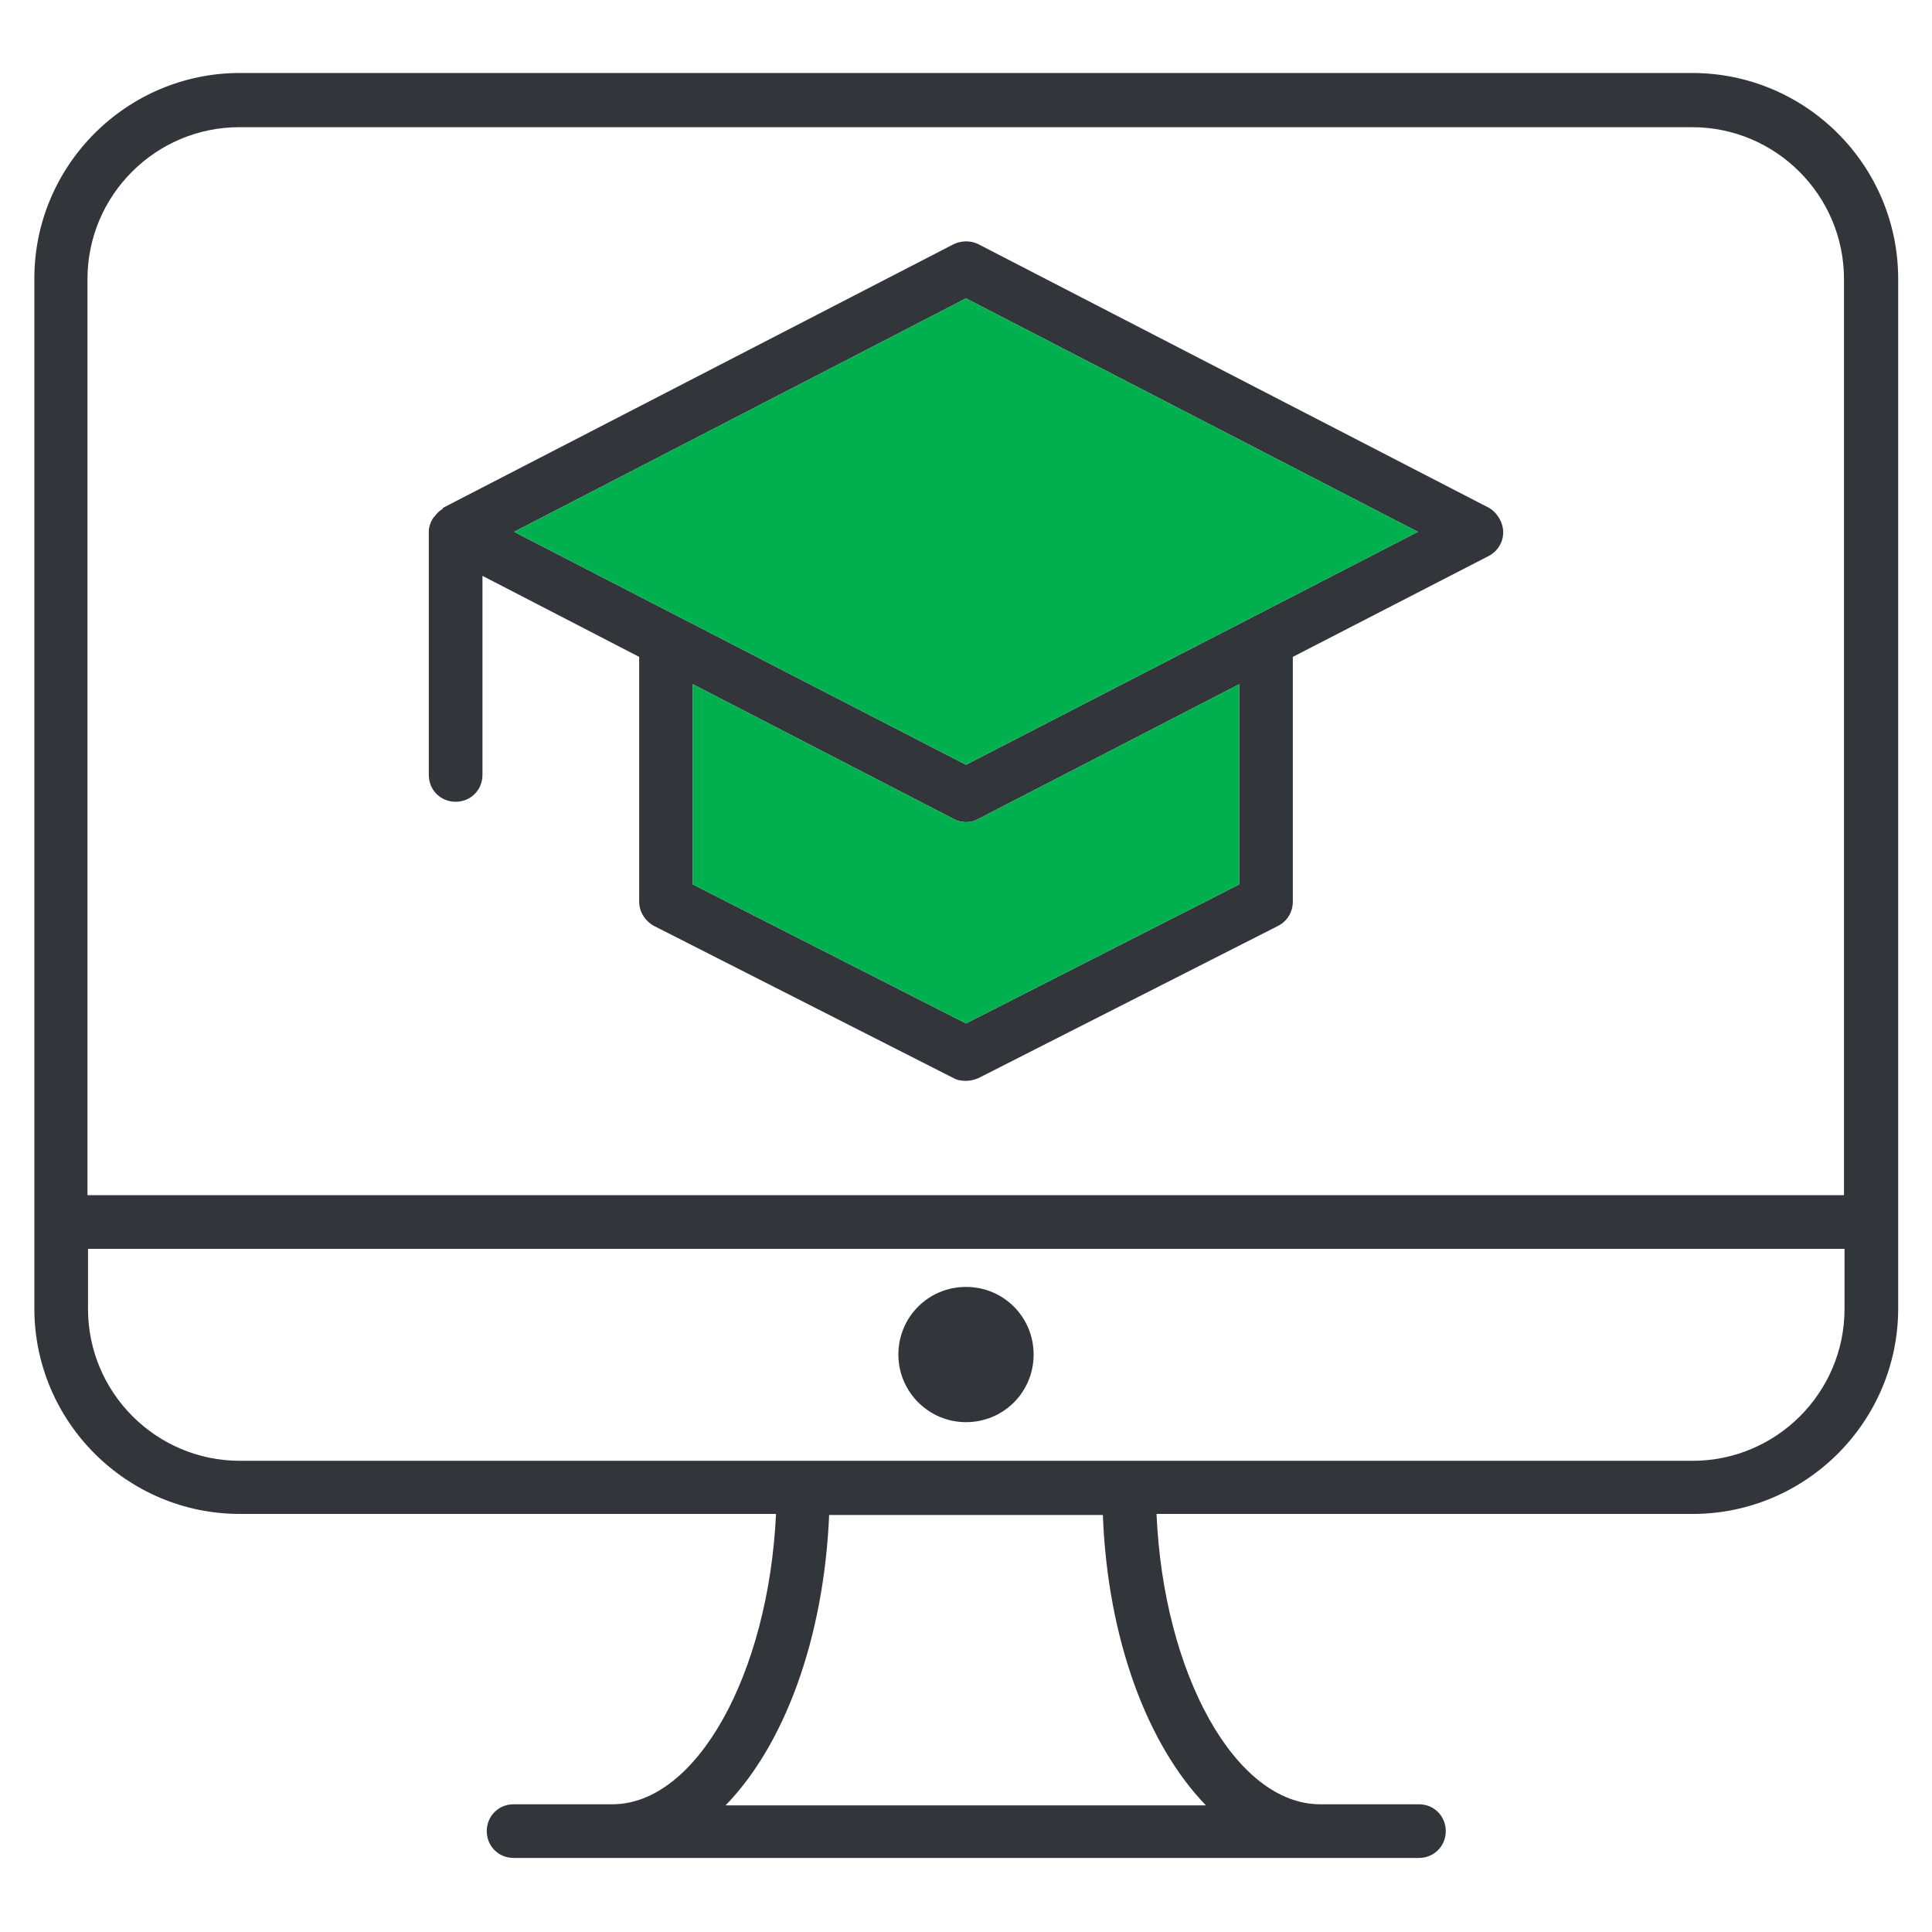 <?xml version="1.0" encoding="utf-8"?>
<!-- Generator: Adobe Illustrator 26.2.1, SVG Export Plug-In . SVG Version: 6.00 Build 0)  -->
<svg version="1.1" id="Layer_1" xmlns="http://www.w3.org/2000/svg" xmlns:xlink="http://www.w3.org/1999/xlink" x="0px" y="0px"
	 viewBox="0 0 36 36" style="enable-background:new 0 0 36 36;" xml:space="preserve">
<style type="text/css">
	.st0{fill:#32363B;}
	.st1{fill:#00B04F;}
</style>
<g>
	<g>
		<path class="st0" d="M27.74,9.46l-9.51-4.91c-0.14-0.07-0.31-0.07-0.46,0L8.26,9.46C8.25,9.47,8.25,9.48,8.24,9.49
			c-0.06,0.03-0.1,0.08-0.14,0.13C8.08,9.64,8.07,9.65,8.06,9.67C8.02,9.74,7.99,9.82,7.99,9.91v4.53c0,0.28,0.22,0.5,0.5,0.5
			s0.5-0.22,0.5-0.5v-3.71l2.92,1.51v4.56c0,0.19,0.11,0.36,0.27,0.45l5.59,2.84c0.07,0.04,0.15,0.05,0.23,0.05s0.16-0.02,0.23-0.05
			l5.59-2.84c0.17-0.09,0.27-0.26,0.27-0.45v-4.56l3.65-1.88c0.17-0.09,0.27-0.26,0.27-0.44S27.9,9.55,27.74,9.46z M23.09,16.48
			L18,19.07l-5.09-2.59v-3.73l4.86,2.51c0.07,0.04,0.15,0.06,0.23,0.06s0.16-0.02,0.23-0.06l4.86-2.51V16.48z M18,14.25L9.58,9.91
			L18,5.56l8.42,4.35L18,14.25z"/>
		<path class="st0" d="M18,26.5c0.7,0,1.26-0.56,1.26-1.26c0-0.7-0.56-1.26-1.26-1.26c-0.7,0-1.26,0.56-1.26,1.26
			C16.74,25.94,17.31,26.5,18,26.5z"/>
		<path class="st0" d="M31.53,1.36H4.47c-2.11,0-3.83,1.72-3.83,3.83v19.19c0,2.11,1.72,3.83,3.83,3.83h9.99
			c-0.14,2.98-1.48,5.41-3.05,5.41H9.57c-0.28,0-0.5,0.22-0.5,0.5s0.22,0.5,0.5,0.5h16.87c0.28,0,0.5-0.22,0.5-0.5
			s-0.22-0.5-0.5-0.5H24.6c-1.58,0-2.92-2.43-3.05-5.41h9.99c2.11,0,3.83-1.72,3.83-3.83V5.2C35.37,3.08,33.65,1.36,31.53,1.36z
			 M22.47,33.64h-8.95c1.09-1.12,1.83-3.09,1.93-5.41h5.1C20.64,30.55,21.38,32.51,22.47,33.64z M34.37,24.39
			c0,1.56-1.27,2.83-2.83,2.83H4.47c-1.56,0-2.83-1.27-2.83-2.83v-1.12h32.73V24.39z M34.37,22.27H1.63V5.2
			c0-1.56,1.27-2.83,2.83-2.83h27.07c1.56,0,2.83,1.27,2.83,2.83V22.27z"/>
	</g>
	<path class="st1" d="M23.09,16.48L18,19.07l-5.09-2.59v-3.73l4.86,2.51c0.07,0.04,0.15,0.06,0.23,0.06s0.16-0.02,0.23-0.06
		l4.86-2.51V16.48z"/>
	<polygon class="st1" points="18,14.25 9.58,9.91 18,5.56 26.42,9.91 	"/>
</g>
</svg>
